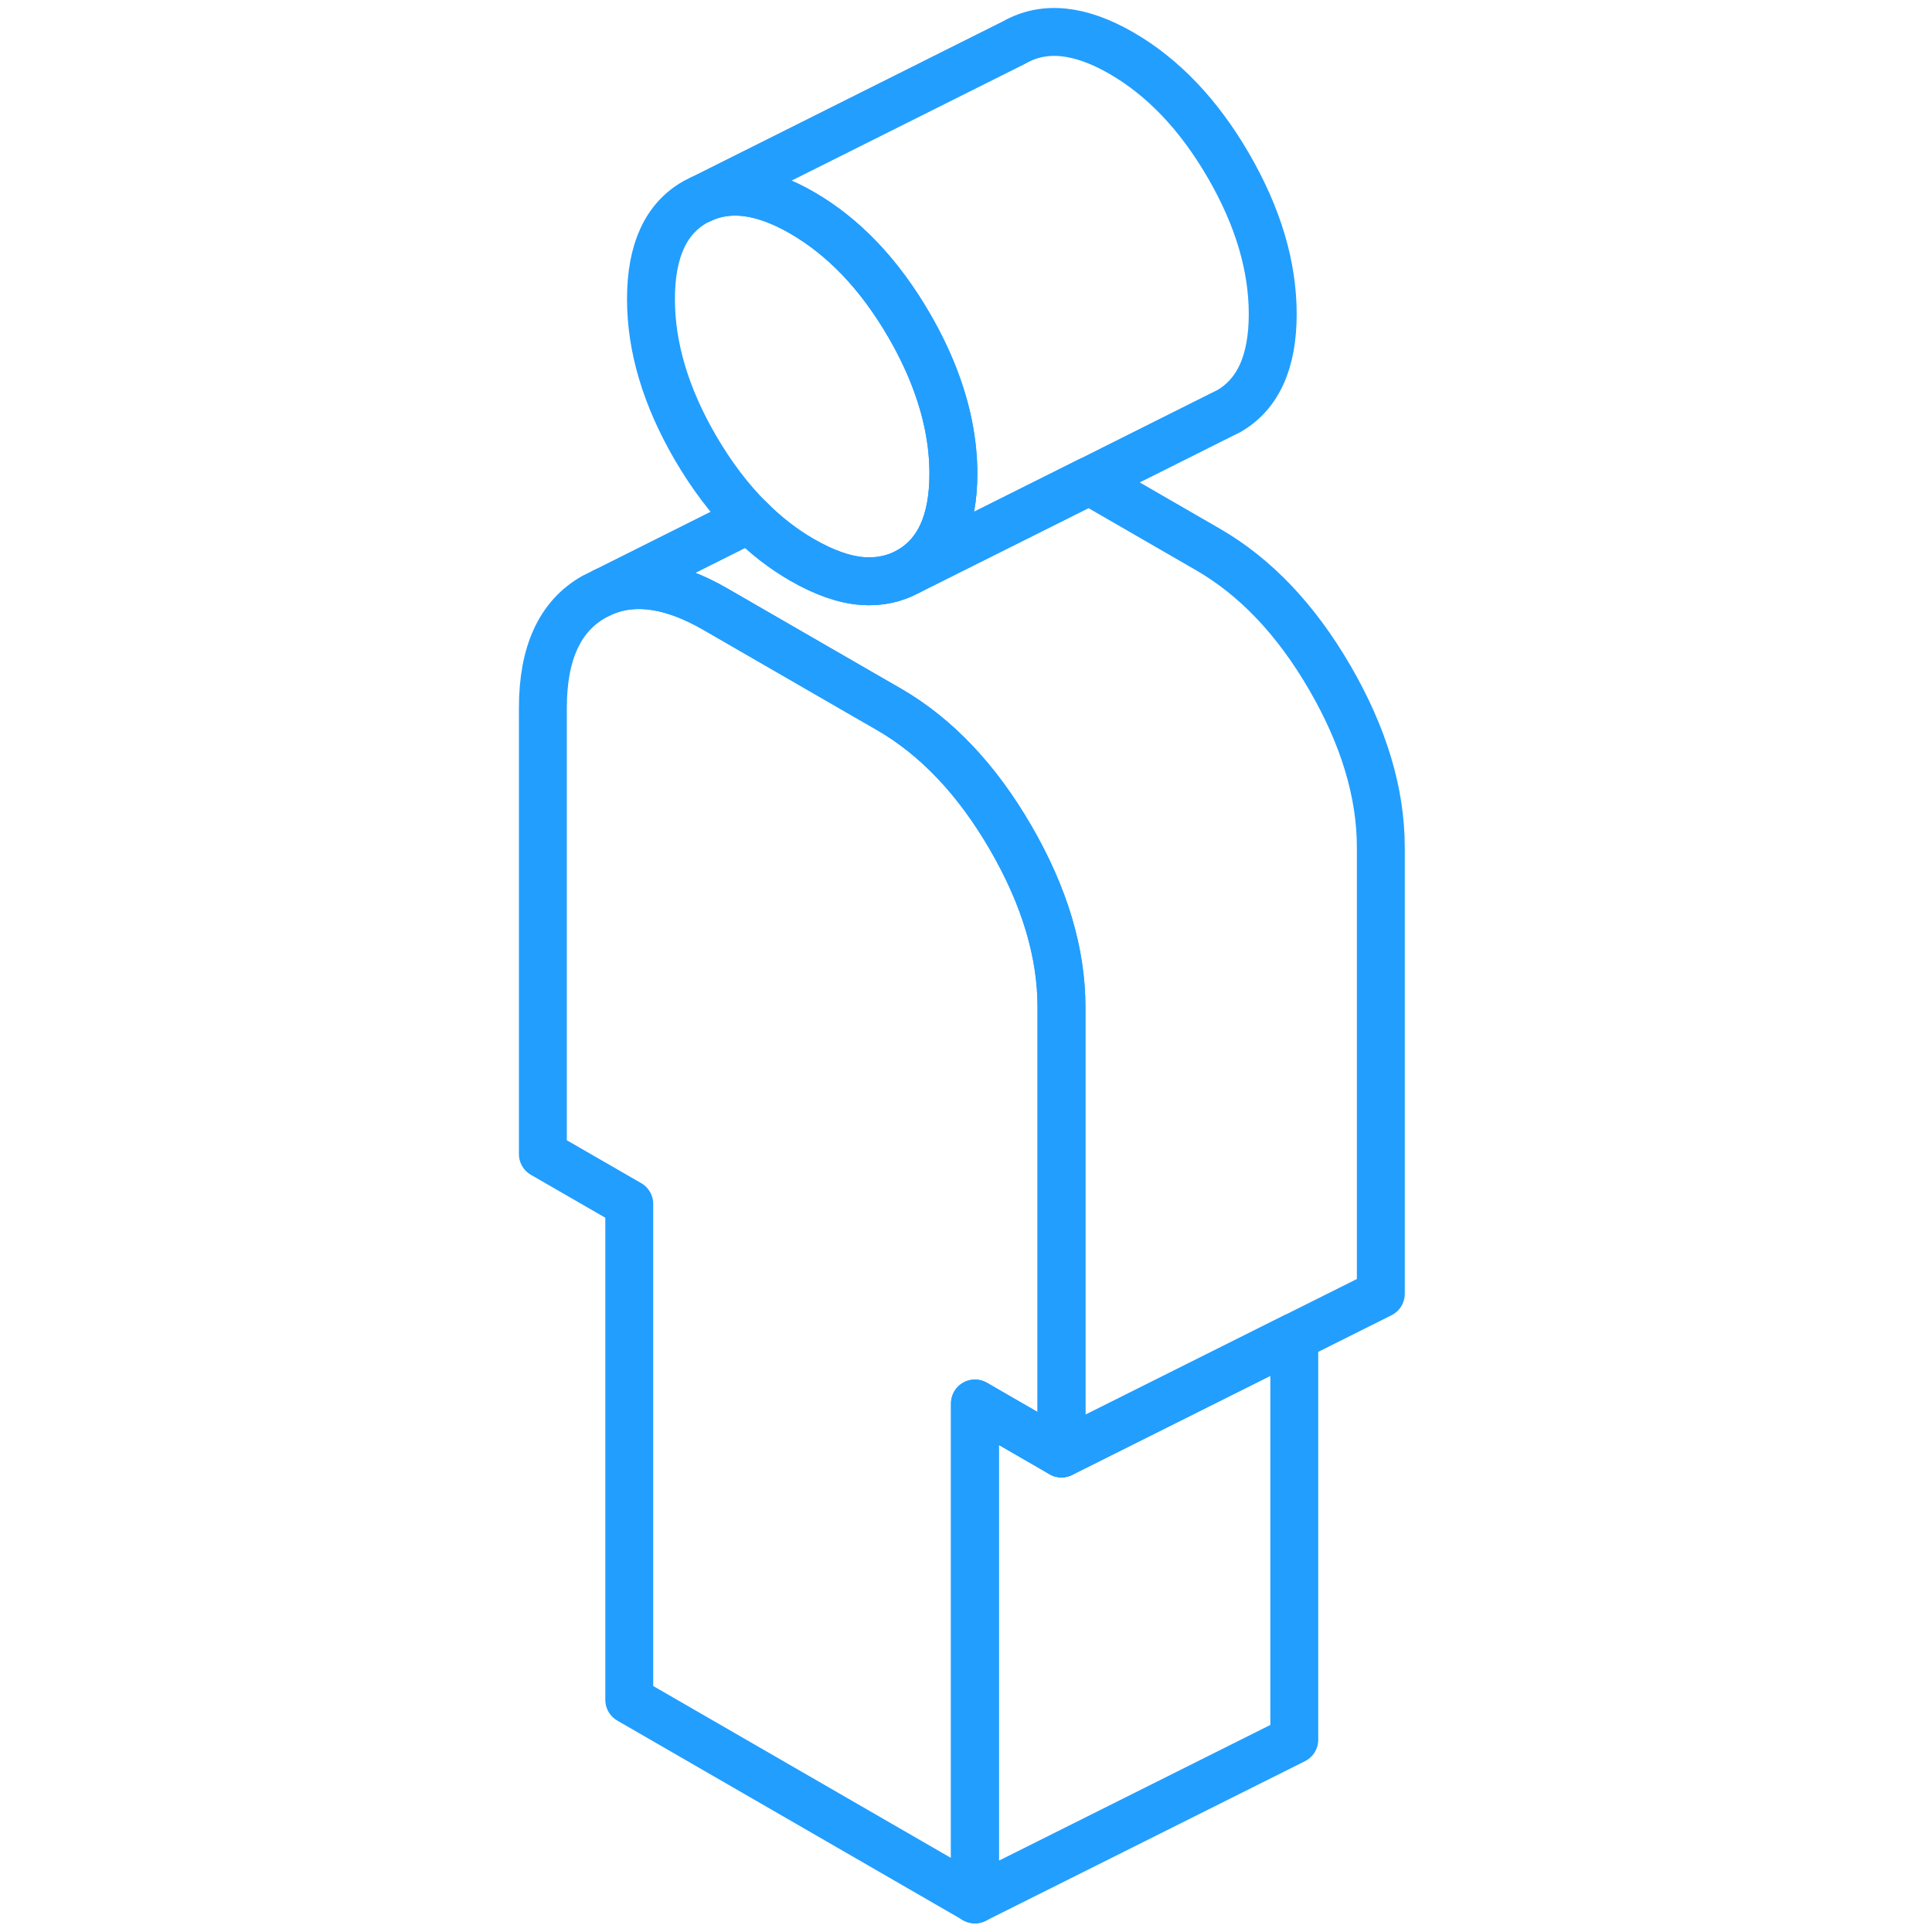 <svg width="80" height="80" viewBox="0 0 57 121" fill="none" xmlns="http://www.w3.org/2000/svg" stroke-width="3px" stroke-linecap="round" stroke-linejoin="round"><path d="M49.06 83.74V108.96L29.06 118.96V87.9L34.48 91.03L49.06 83.74Z" stroke="#229EFF" stroke-linejoin="round"/><path d="M34.48 63.08V91.03L29.06 87.9V118.96L7.41 106.46V75.4L2 72.28V44.33C2 40.91 3.06 38.6 5.18 37.39L5.85 37.06C7.83 36.25 10.16 36.62 12.82 38.16L22 43.46L23.65 44.41C26.63 46.13 29.18 48.81 31.3 52.47C33.42 56.13 34.48 59.66 34.48 63.08Z" stroke="#229EFF" stroke-linejoin="round"/><path d="M27.71 29.67C27.71 32.67 26.79 34.7 24.94 35.76C24.05 36.26 23.07 36.47 22 36.39C20.85 36.3 19.6 35.85 18.24 35.07C17.06 34.39 15.96 33.54 14.94 32.51C13.69 31.27 12.56 29.77 11.54 28.02C9.69 24.83 8.77 21.74 8.77 18.73C8.77 15.72 9.69 13.7 11.54 12.65L11.93 12.46C13.7 11.64 15.8 11.92 18.24 13.33C20.85 14.84 23.09 17.19 24.94 20.38C26.18 22.52 27 24.62 27.41 26.68C27.61 27.69 27.71 28.68 27.71 29.67Z" stroke="#229EFF" stroke-linejoin="round"/><path d="M54.48 53.08V81.03L49.06 83.74L34.48 91.03V63.08C34.48 59.66 33.42 56.13 31.3 52.47C29.18 48.81 26.63 46.13 23.65 44.41L22 43.46L12.82 38.16C10.16 36.62 7.83 36.25 5.85 37.06L14.94 32.51C15.96 33.54 17.06 34.39 18.24 35.07C19.6 35.85 20.85 36.3 22 36.39C23.07 36.47 24.05 36.26 24.94 35.76L36.22 30.12L43.65 34.41C46.63 36.13 49.18 38.81 51.3 42.47C53.42 46.13 54.48 49.66 54.48 53.08Z" stroke="#229EFF" stroke-linejoin="round"/><path d="M47.71 19.67C47.71 22.67 46.79 24.7 44.94 25.76L44.55 25.95L36.22 30.12L24.94 35.76C26.79 34.7 27.71 32.67 27.71 29.67C27.71 28.68 27.61 27.69 27.41 26.68C27 24.62 26.18 22.52 24.94 20.38C23.09 17.19 20.85 14.84 18.24 13.33C15.8 11.92 13.7 11.64 11.93 12.46L31.54 2.65C33.39 1.6 35.62 1.82 38.24 3.33C40.85 4.84 43.09 7.19 44.94 10.38C46.79 13.57 47.71 16.67 47.71 19.67Z" stroke="#229EFF" stroke-linejoin="round"/></svg>